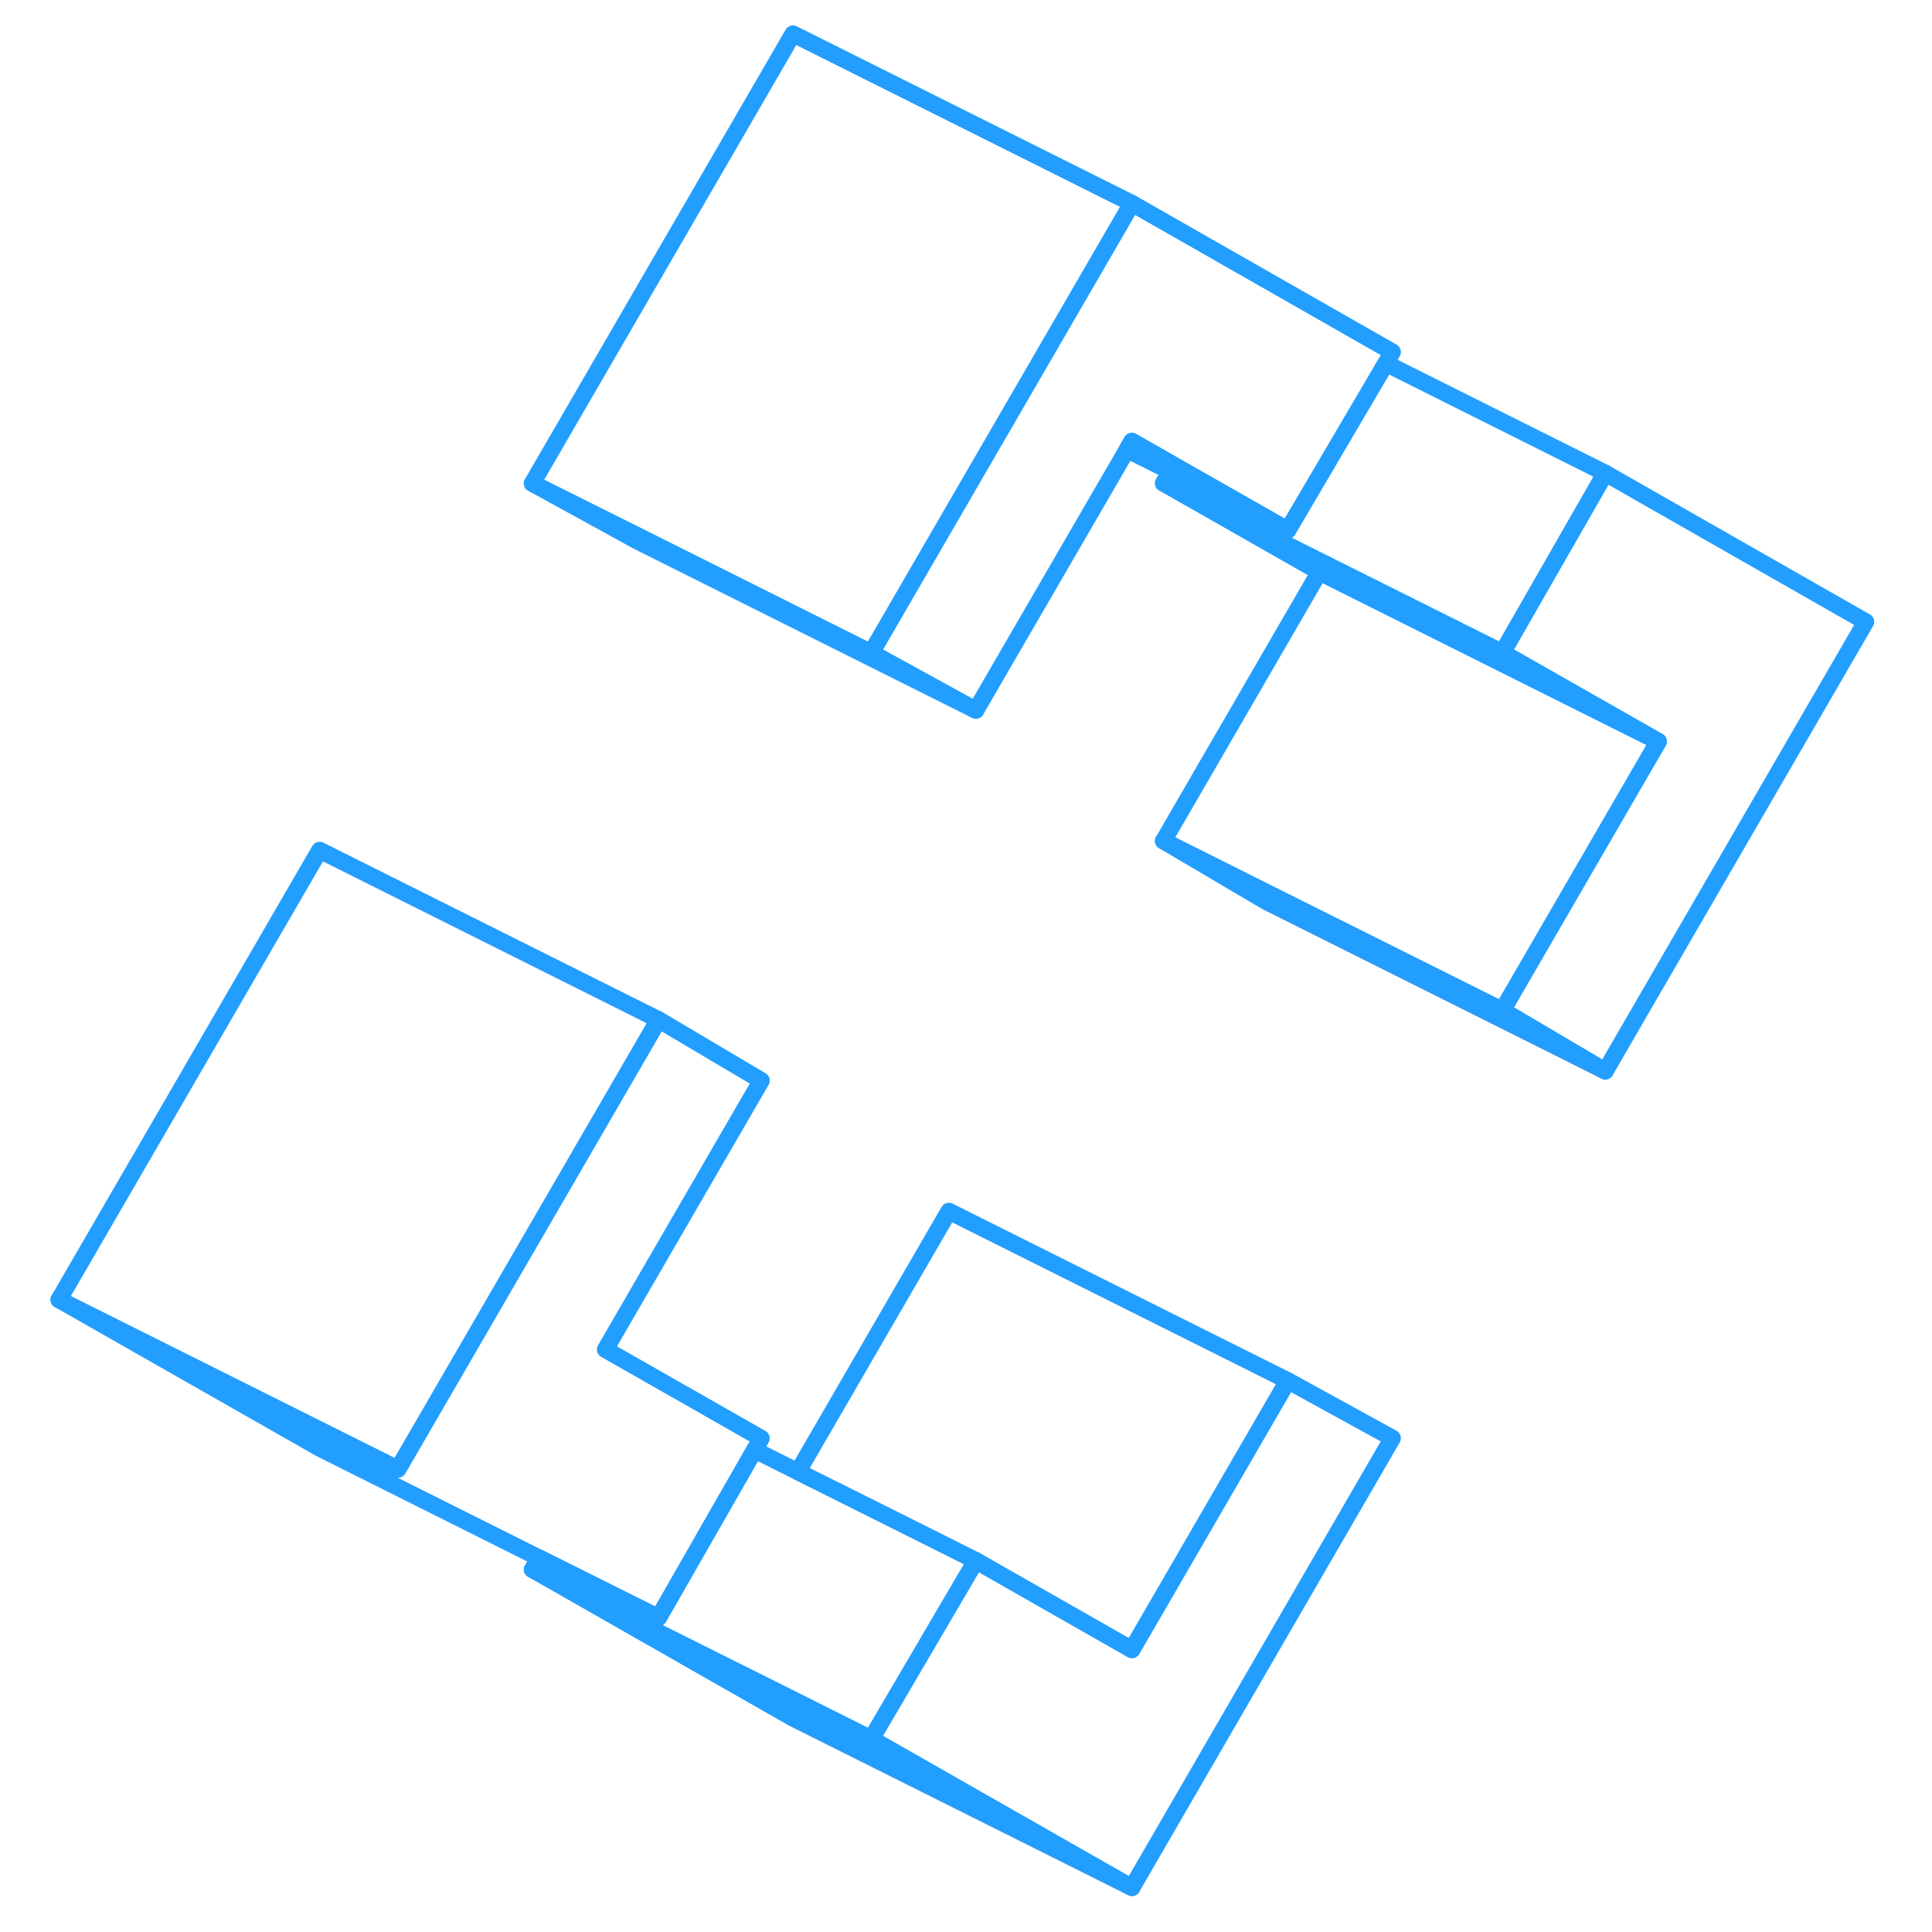 <svg width="48" height="48" viewBox="0 0 112 114" fill="none" xmlns="http://www.w3.org/2000/svg" stroke-width="1px" stroke-linecap="round" stroke-linejoin="round"><path d="M81.16 84.86L65.79 111.38L50.41 102.61L56.58 92.09L65.79 97.34L74.99 81.47L81.16 84.86Z" stroke="#229EFF" stroke-linejoin="round"/><path d="M56.58 92.09L50.41 102.61L46.28 100.54L30.41 92.61L30.81 91.93L37.86 95.45L43.31 85.93L43.52 85.56L46.08 86.84L52.39 89.99L56.58 92.09Z" stroke="#229EFF" stroke-linejoin="round"/><path d="M109.09 36.69L93.72 63.2L87.65 59.62L96.85 43.75L87.65 38.51L93.72 27.92L109.09 36.69Z" stroke="#229EFF" stroke-linejoin="round"/><path d="M56.58 41.91L36.58 31.91L30.41 28.52L36.72 31.67L50.41 38.52L56.58 41.91Z" stroke="#229EFF" stroke-linejoin="round"/><path d="M65.79 12L59.19 23.38L50.41 38.52L36.72 31.67L30.41 28.52L45.79 2L65.79 12Z" stroke="#229EFF" stroke-linejoin="round"/><path d="M34.721 79.63L43.92 84.87L43.52 85.56L43.31 85.93L37.861 95.45L30.811 91.93L17.86 85.45L2.48 76.69L22.48 86.69L37.861 60.17L43.92 63.76L34.721 79.63Z" stroke="#229EFF" stroke-linejoin="round"/><path d="M93.72 27.92L87.65 38.51L83.45 36.41L67.65 28.51L68.05 27.81L74.99 31.28L80.55 21.82L80.77 21.44L93.72 27.92Z" stroke="#229EFF" stroke-linejoin="round"/><path d="M81.16 20.77L80.77 21.44L80.55 21.82L74.99 31.28L68.26 27.45L65.79 26.04L65.5 26.54L56.58 41.91L50.41 38.52L59.19 23.38L65.79 12L81.16 20.77Z" stroke="#229EFF" stroke-linejoin="round"/><path d="M74.99 31.28L68.05 27.81L65.5 26.54L65.79 26.04L68.26 27.45L74.99 31.28Z" stroke="#229EFF" stroke-linejoin="round"/><path d="M96.85 43.75L83.17 36.91L76.85 33.75L67.65 28.51L83.45 36.41L87.65 38.51L96.85 43.75Z" stroke="#229EFF" stroke-linejoin="round"/><path d="M96.85 43.75L87.65 59.62L73.96 52.78L67.65 49.62L76.85 33.75L83.17 36.91L96.85 43.75Z" stroke="#229EFF" stroke-linejoin="round"/><path d="M93.72 63.2L73.72 53.2L67.65 49.62L73.96 52.78L87.65 59.62L93.72 63.2Z" stroke="#229EFF" stroke-linejoin="round"/><path d="M74.99 81.47L65.79 97.34L56.58 92.09L52.39 89.99L46.08 86.84L54.99 71.47L74.99 81.47Z" stroke="#229EFF" stroke-linejoin="round"/><path d="M65.79 111.38L45.79 101.38L30.41 92.61L46.28 100.54L50.41 102.61L65.79 111.38Z" stroke="#229EFF" stroke-linejoin="round"/><path d="M37.861 60.17L22.48 86.69L2.48 76.69L17.86 50.17L37.861 60.17Z" stroke="#229EFF" stroke-linejoin="round"/></svg>